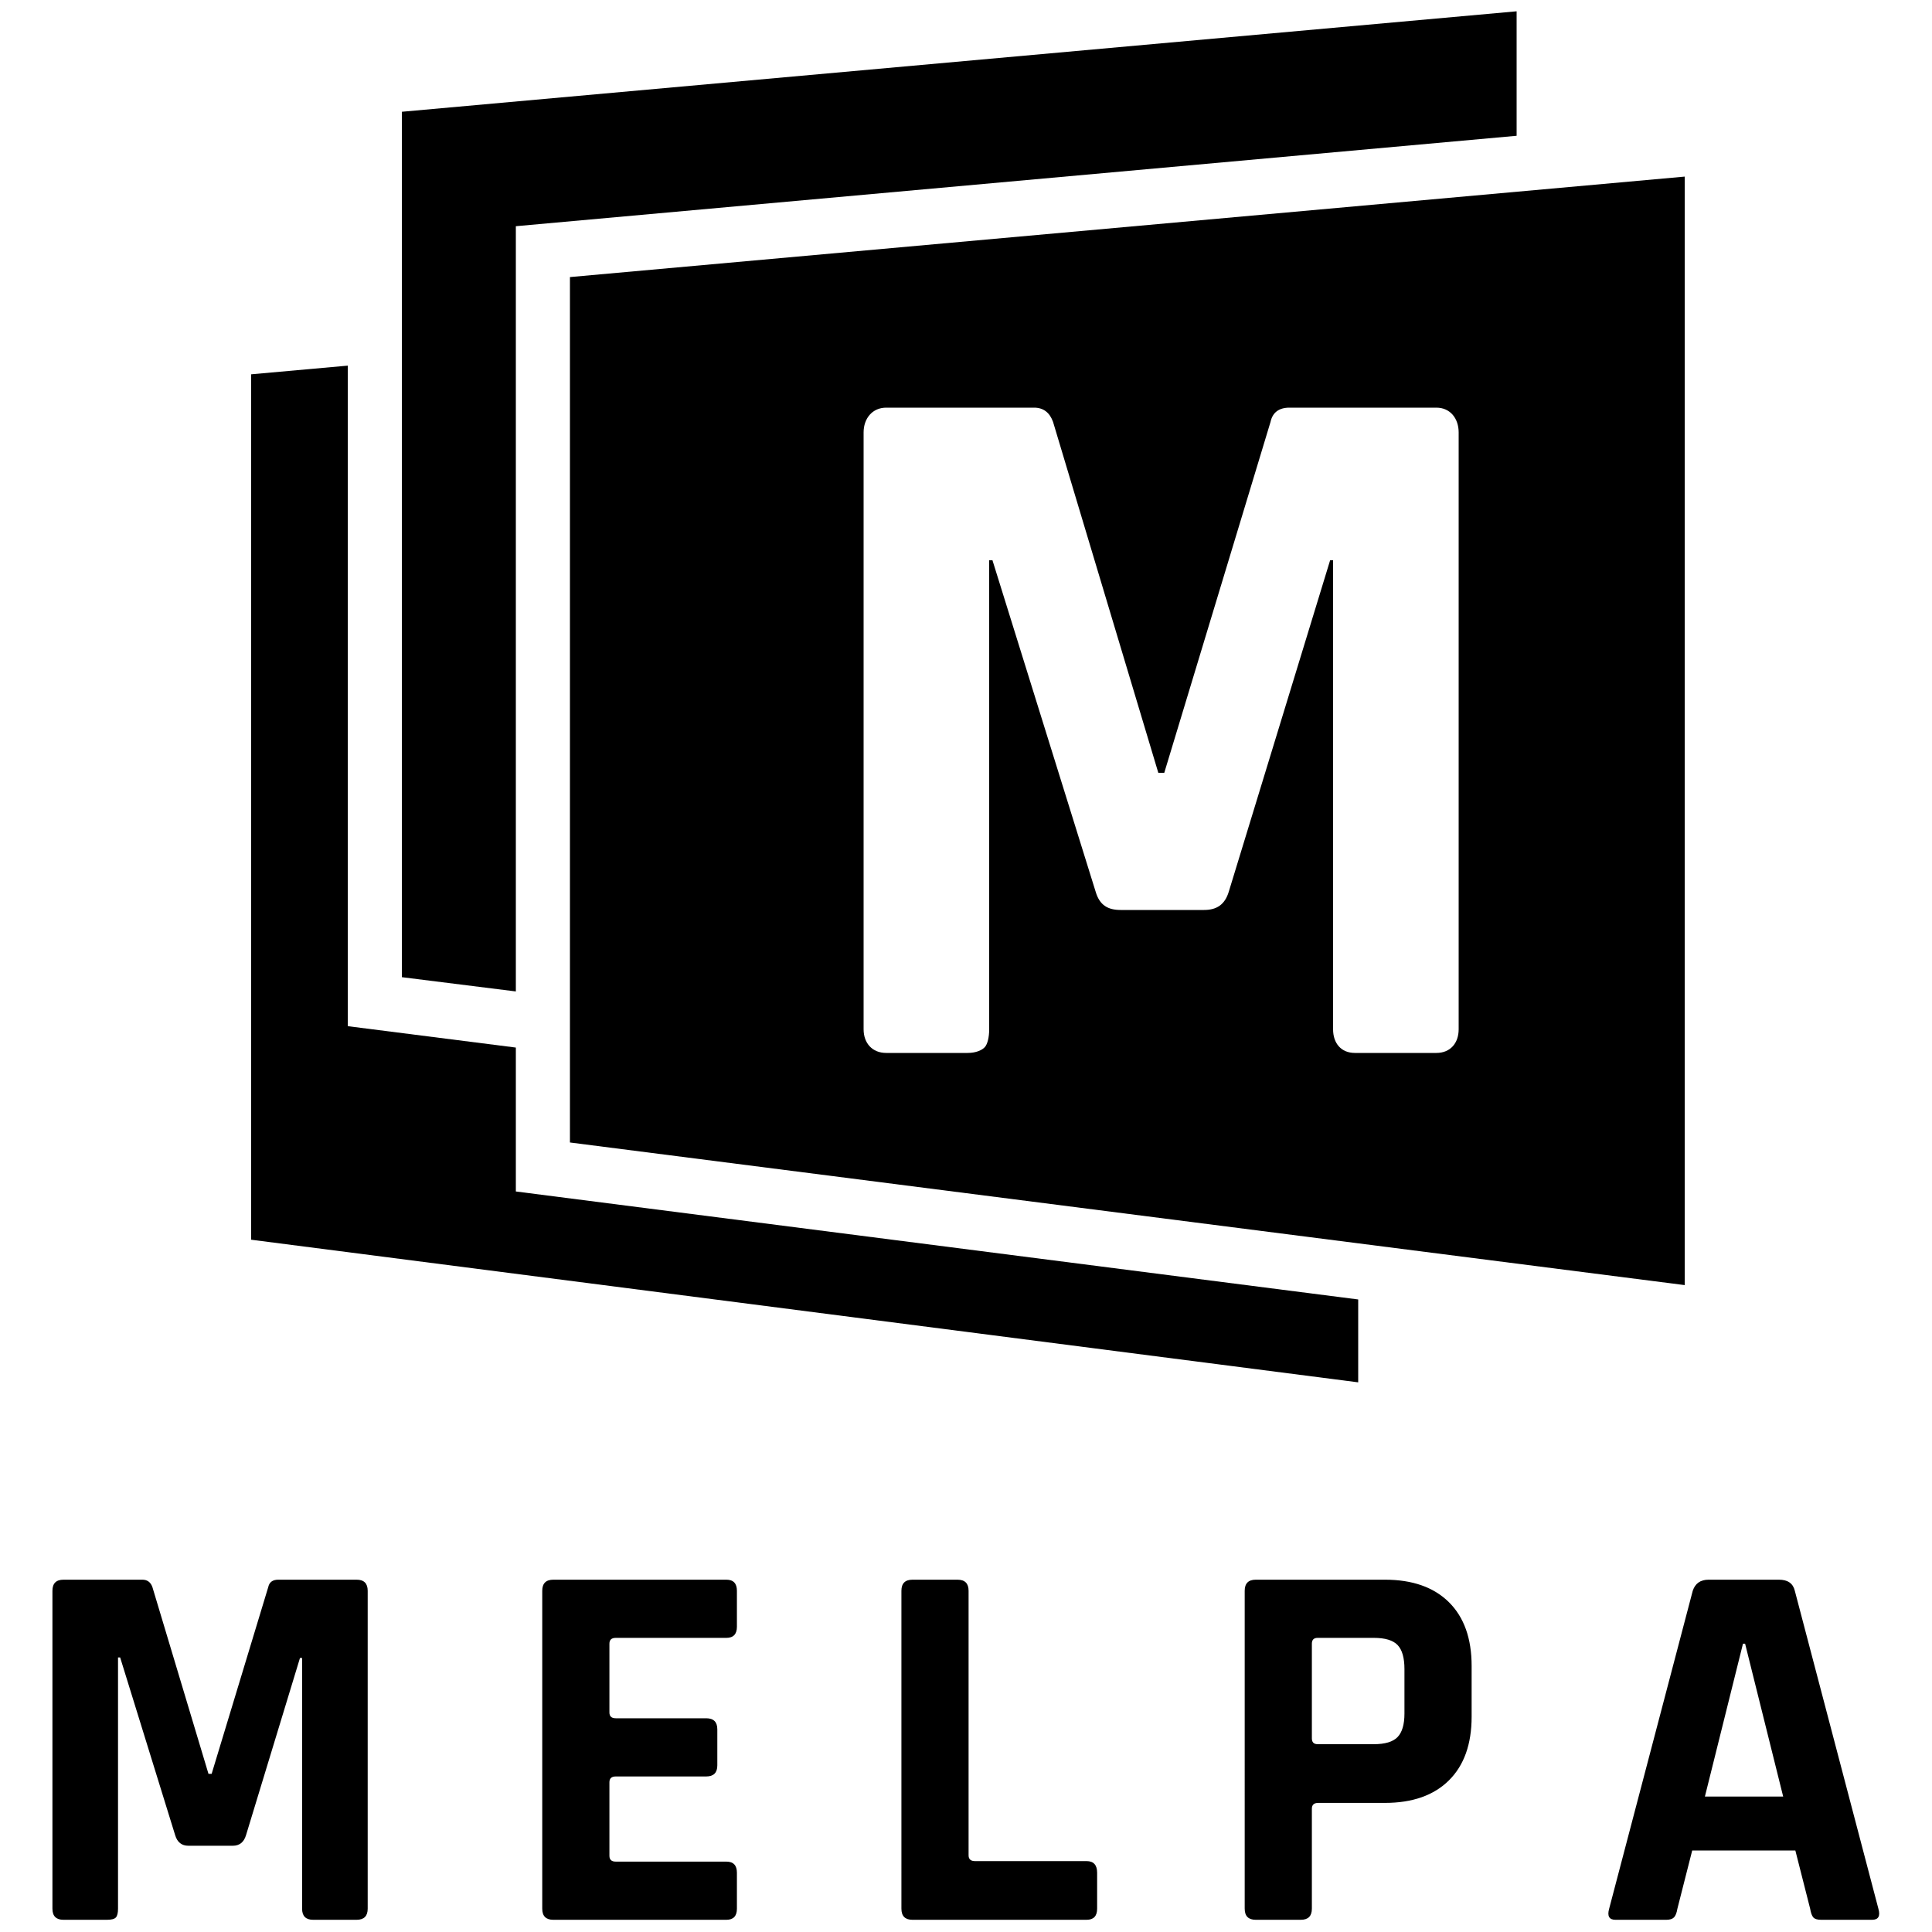 <?xml version="1.0" encoding="utf-8"?>
<!-- Generator: Adobe Illustrator 16.0.0, SVG Export Plug-In . SVG Version: 6.00 Build 0)  -->
<!DOCTYPE svg PUBLIC "-//W3C//DTD SVG 1.1//EN" "http://www.w3.org/Graphics/SVG/1.1/DTD/svg11.dtd">
<svg version="1.1" id="Layer_1" xmlns="http://www.w3.org/2000/svg" xmlns:xlink="http://www.w3.org/1999/xlink" x="0px" y="0px"
	 width="1000px" height="1000px" viewBox="0 0 1000 1000" enable-background="new 0 0 1000 1000" xml:space="preserve">
<path d="M144.045,817.644h40.522c3.833,0,5.75,1.917,5.75,5.746v164.546c0,3.834-1.917,5.75-5.75,5.75H162.12
	c-3.839,0-5.756-1.916-5.756-5.75V858.16h-1.093l-27.928,91.721c-1.099,3.655-3.381,5.476-6.844,5.476H97.504
	c-3.467,0-5.75-1.82-6.844-5.476l-28.477-91.995h-1.099v130.05c0,2.192-0.366,3.699-1.093,4.518
	c-0.737,0.824-2.289,1.232-4.652,1.232H32.883c-3.828,0-5.745-1.916-5.745-5.75V823.39c0-3.829,1.917-5.746,5.745-5.746h40.796
	c2.557,0,4.292,1.276,5.207,3.828l29.021,96.652h1.643l29.295-96.652C139.394,818.92,141.122,817.644,144.045,817.644z"/>
<path d="M375.944,993.686h-89.535c-3.828,0-5.745-1.916-5.745-5.75V823.39c0-3.829,1.917-5.746,5.745-5.746h89.535
	c3.651,0,5.481,1.917,5.481,5.746v18.618c0,3.827-1.83,5.75-5.481,5.75h-57.218c-2.197,0-3.291,1.007-3.291,3.01v35.596
	c0,2.009,1.094,3.01,3.291,3.01h46.81c3.833,0,5.75,1.916,5.75,5.75v18.617c0,3.834-1.917,5.752-5.75,5.752h-46.81
	c-2.197,0-3.291,1.001-3.291,3.01v38.06c0,2.009,1.094,3.006,3.291,3.006h57.218c3.651,0,5.481,1.916,5.481,5.75v18.618
	C381.425,991.77,379.595,993.686,375.944,993.686z"/>
<path d="M562.394,993.686h-90.077c-3.829,0-5.746-1.916-5.746-5.75V823.39c0-3.829,1.917-5.746,5.746-5.746h23.281
	c3.829,0,5.74,1.917,5.74,5.746v136.893c0,2.015,1.098,3.016,3.29,3.016h57.767c3.646,0,5.477,2.014,5.477,6.02v18.618
	C567.87,991.77,566.039,993.686,562.394,993.686z"/>
<path d="M673.276,993.686h-23.271c-3.834,0-5.75-1.916-5.75-5.75V823.39c0-3.829,1.916-5.746,5.75-5.746h66.803
	c14.235,0,25.284,3.877,33.129,11.629c7.844,7.766,11.775,18.76,11.775,32.996v26.285c0,14.236-3.932,25.23-11.775,32.989
	c-7.845,7.759-18.894,11.635-33.129,11.635h-34.498c-2.19,0-3.289,1.008-3.289,3.016v51.742
	C679.021,991.77,677.11,993.686,673.276,993.686z M682.037,902.79h29.026c5.836,0,9.944-1.229,12.318-3.693
	c2.369-2.467,3.56-6.525,3.56-12.19V863.91c0-5.836-1.19-9.987-3.56-12.454c-2.374-2.465-6.482-3.698-12.318-3.698h-29.026
	c-2.014,0-3.016,1.007-3.016,3.01v49.007C679.021,901.789,680.023,902.79,682.037,902.79z"/>
<path d="M862.463,993.686h-26.28c-3.284,0-4.378-1.916-3.284-5.75L876.16,823.39c1.275-3.829,4.006-5.746,8.21-5.746h36.408
	c4.561,0,7.308,1.917,8.217,5.746l43.257,164.546c1.099,3.834,0,5.75-3.284,5.75h-26.28c-2.009,0-3.382-0.408-4.104-1.232
	c-0.738-0.818-1.286-2.325-1.653-4.518l-7.655-30.114H875.88l-7.662,30.114c-0.366,2.192-0.959,3.699-1.781,4.518
	C865.612,993.277,864.288,993.686,862.463,993.686z M902.166,850.768l-19.712,79.127h40.517l-19.706-79.127H902.166z"/>
<g>
	<polygon points="267,117.084 785,70.278 785,5.848 208,57.852 208,505.786 267,513.167 	"/>
	<polygon points="267,542.218 180,531.145 180,189.252 130,193.742 130,641.676 703,715.496 703,672.6 267,616.704 	"/>
	<path d="M295,143.414v447.935l577,73.818V91.408L295,143.414z M755,532.752c0,7.198-4.334,12.248-11.531,12.248h-42.15
		c-7.195,0-11.318-5.05-11.318-12.248V290h-1.533l-52.43,171.459c-2.057,6.858-6.344,9.541-12.85,9.541h-43.18
		c-6.513,0-10.794-2.426-12.85-9.283L513.699,290H512v242.752c0,4.111-0.869,7.669-2.234,9.208c-1.371,1.541-4.468,3.04-8.917,3.04
		h-42.151c-7.194,0-11.698-5.05-11.698-12.248v-308.93c0-7.195,4.504-12.822,11.698-12.822h76.589c4.796,0,8.05,2.576,9.768,7.371
		L599.541,400h3.085l55.001-181.629c1.027-4.795,4.282-7.371,9.767-7.371h76.075c7.197,0,11.531,5.627,11.531,12.822V532.752z"/>
</g>
</svg>
